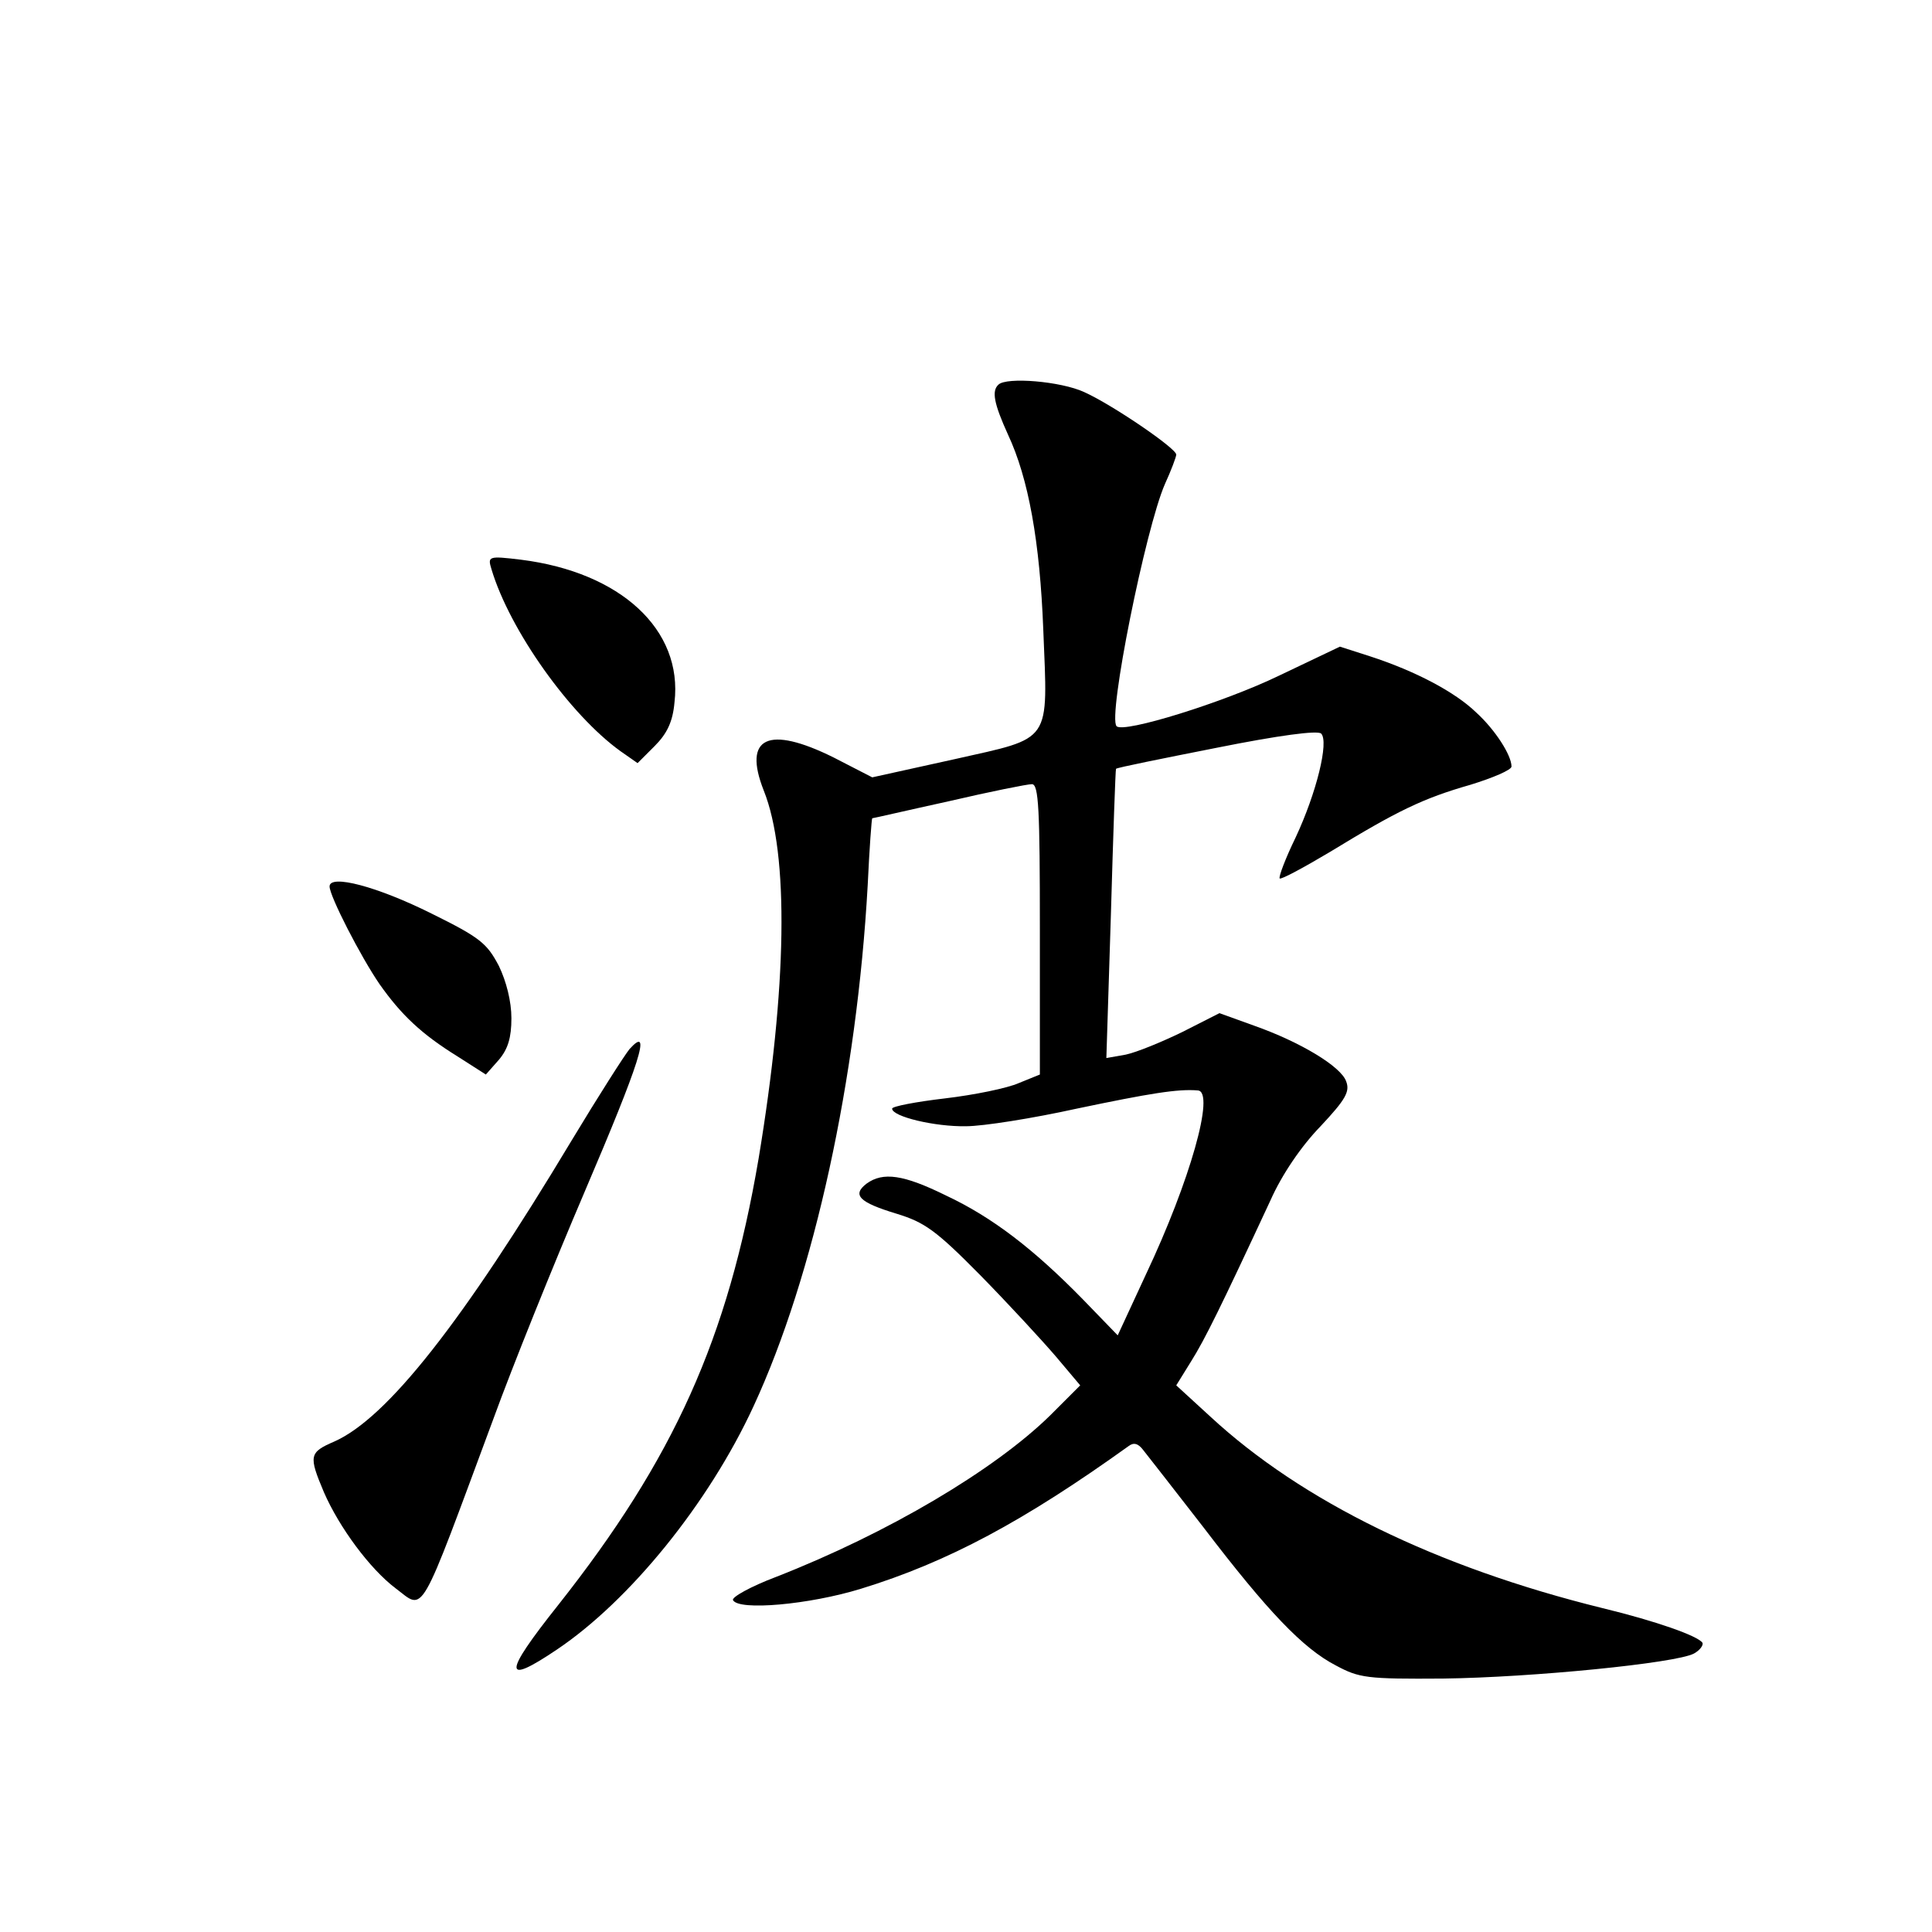 <?xml version="1.0" standalone="no"?>
<!DOCTYPE svg PUBLIC "-//W3C//DTD SVG 20010904//EN"
 "http://www.w3.org/TR/2001/REC-SVG-20010904/DTD/svg10.dtd">
<svg version="1.0" xmlns="http://www.w3.org/2000/svg"
 width="340pt" height="340pt" viewBox="0 0 340 340"
 preserveAspectRatio="xMidYMid meet">
<g transform="translate(0,340) scale(0.1,-0.1)"
fill="#000000" stroke="none">
<path d="M1757 2723 c-12 -11 -8 -33 17 -88 36 -77 56 -188 62 -343 8 -202 17
-189 -156 -228 l-145 -32 -68 35 c-115 57 -160 36 -123 -58 45 -112 41 -347
-9 -648 -54 -317 -149 -528 -353 -786 -97 -122 -97 -142 -2 -78 128 86 267
257 346 428 107 231 182 577 201 917 3 65 7 118 8 118 2 0 62 14 135 30 73 17
138 30 146 30 12 0 14 -44 14 -256 l0 -255 -37 -15 c-20 -9 -79 -21 -130 -27
-51 -6 -93 -14 -93 -18 0 -14 75 -32 130 -31 30 0 118 14 195 31 129 27 178
35 213 32 31 -2 -14 -160 -91 -323 l-50 -108 -61 63 c-87 89 -160 145 -241
183 -75 37 -111 42 -140 21 -26 -20 -13 -33 53 -53 49 -15 69 -29 147 -108 50
-51 109 -115 133 -143 l43 -51 -53 -53 c-98 -96 -285 -207 -482 -284 -45 -17
-79 -36 -76 -41 10 -19 134 -8 225 20 153 47 287 119 471 251 9 7 17 5 26 -7
7 -9 55 -70 106 -136 113 -148 175 -213 233 -243 41 -22 54 -24 189 -23 156 2
409 27 441 44 11 6 17 15 15 19 -8 12 -81 38 -176 61 -292 72 -529 188 -690
337 l-60 55 26 42 c24 38 53 97 140 284 20 45 54 95 88 130 44 47 52 61 45 79
-9 26 -80 69 -162 98 l-61 22 -65 -33 c-37 -18 -81 -36 -100 -40 l-34 -6 8
253 c4 140 8 255 9 256 1 2 81 18 177 37 110 22 178 31 184 25 14 -14 -8 -104
-45 -183 -18 -37 -30 -69 -28 -72 3 -2 42 19 89 47 118 72 163 94 247 118 39
12 72 26 72 32 0 20 -29 65 -62 95 -37 36 -107 73 -187 99 l-53 17 -107 -51
c-97 -47 -274 -102 -286 -89 -16 16 51 348 85 426 11 24 20 48 20 52 0 11
-113 88 -162 110 -41 19 -137 27 -151 13z"/>
<path d="M865 2398 c32 -107 138 -256 227 -320 l30 -21 30 30 c22 22 32 43 35
77 15 128 -95 229 -270 251 -58 7 -59 6 -52 -17z"/>
<path d="M580 1840 c0 -17 55 -124 88 -172 38 -54 74 -88 137 -127 l50 -32 23
26 c16 19 22 39 22 73 0 30 -9 65 -22 92 -21 40 -33 50 -118 92 -96 48 -180
70 -180 48z"/>
<path d="M1108 1554 c-9 -11 -55 -83 -102 -161 -192 -320 -325 -489 -418 -530
-44 -19 -45 -25 -18 -89 27 -62 81 -135 126 -169 52 -39 39 -61 173 300 32 88
104 267 160 398 97 227 119 295 79 251z"/>
</g>
</svg>
